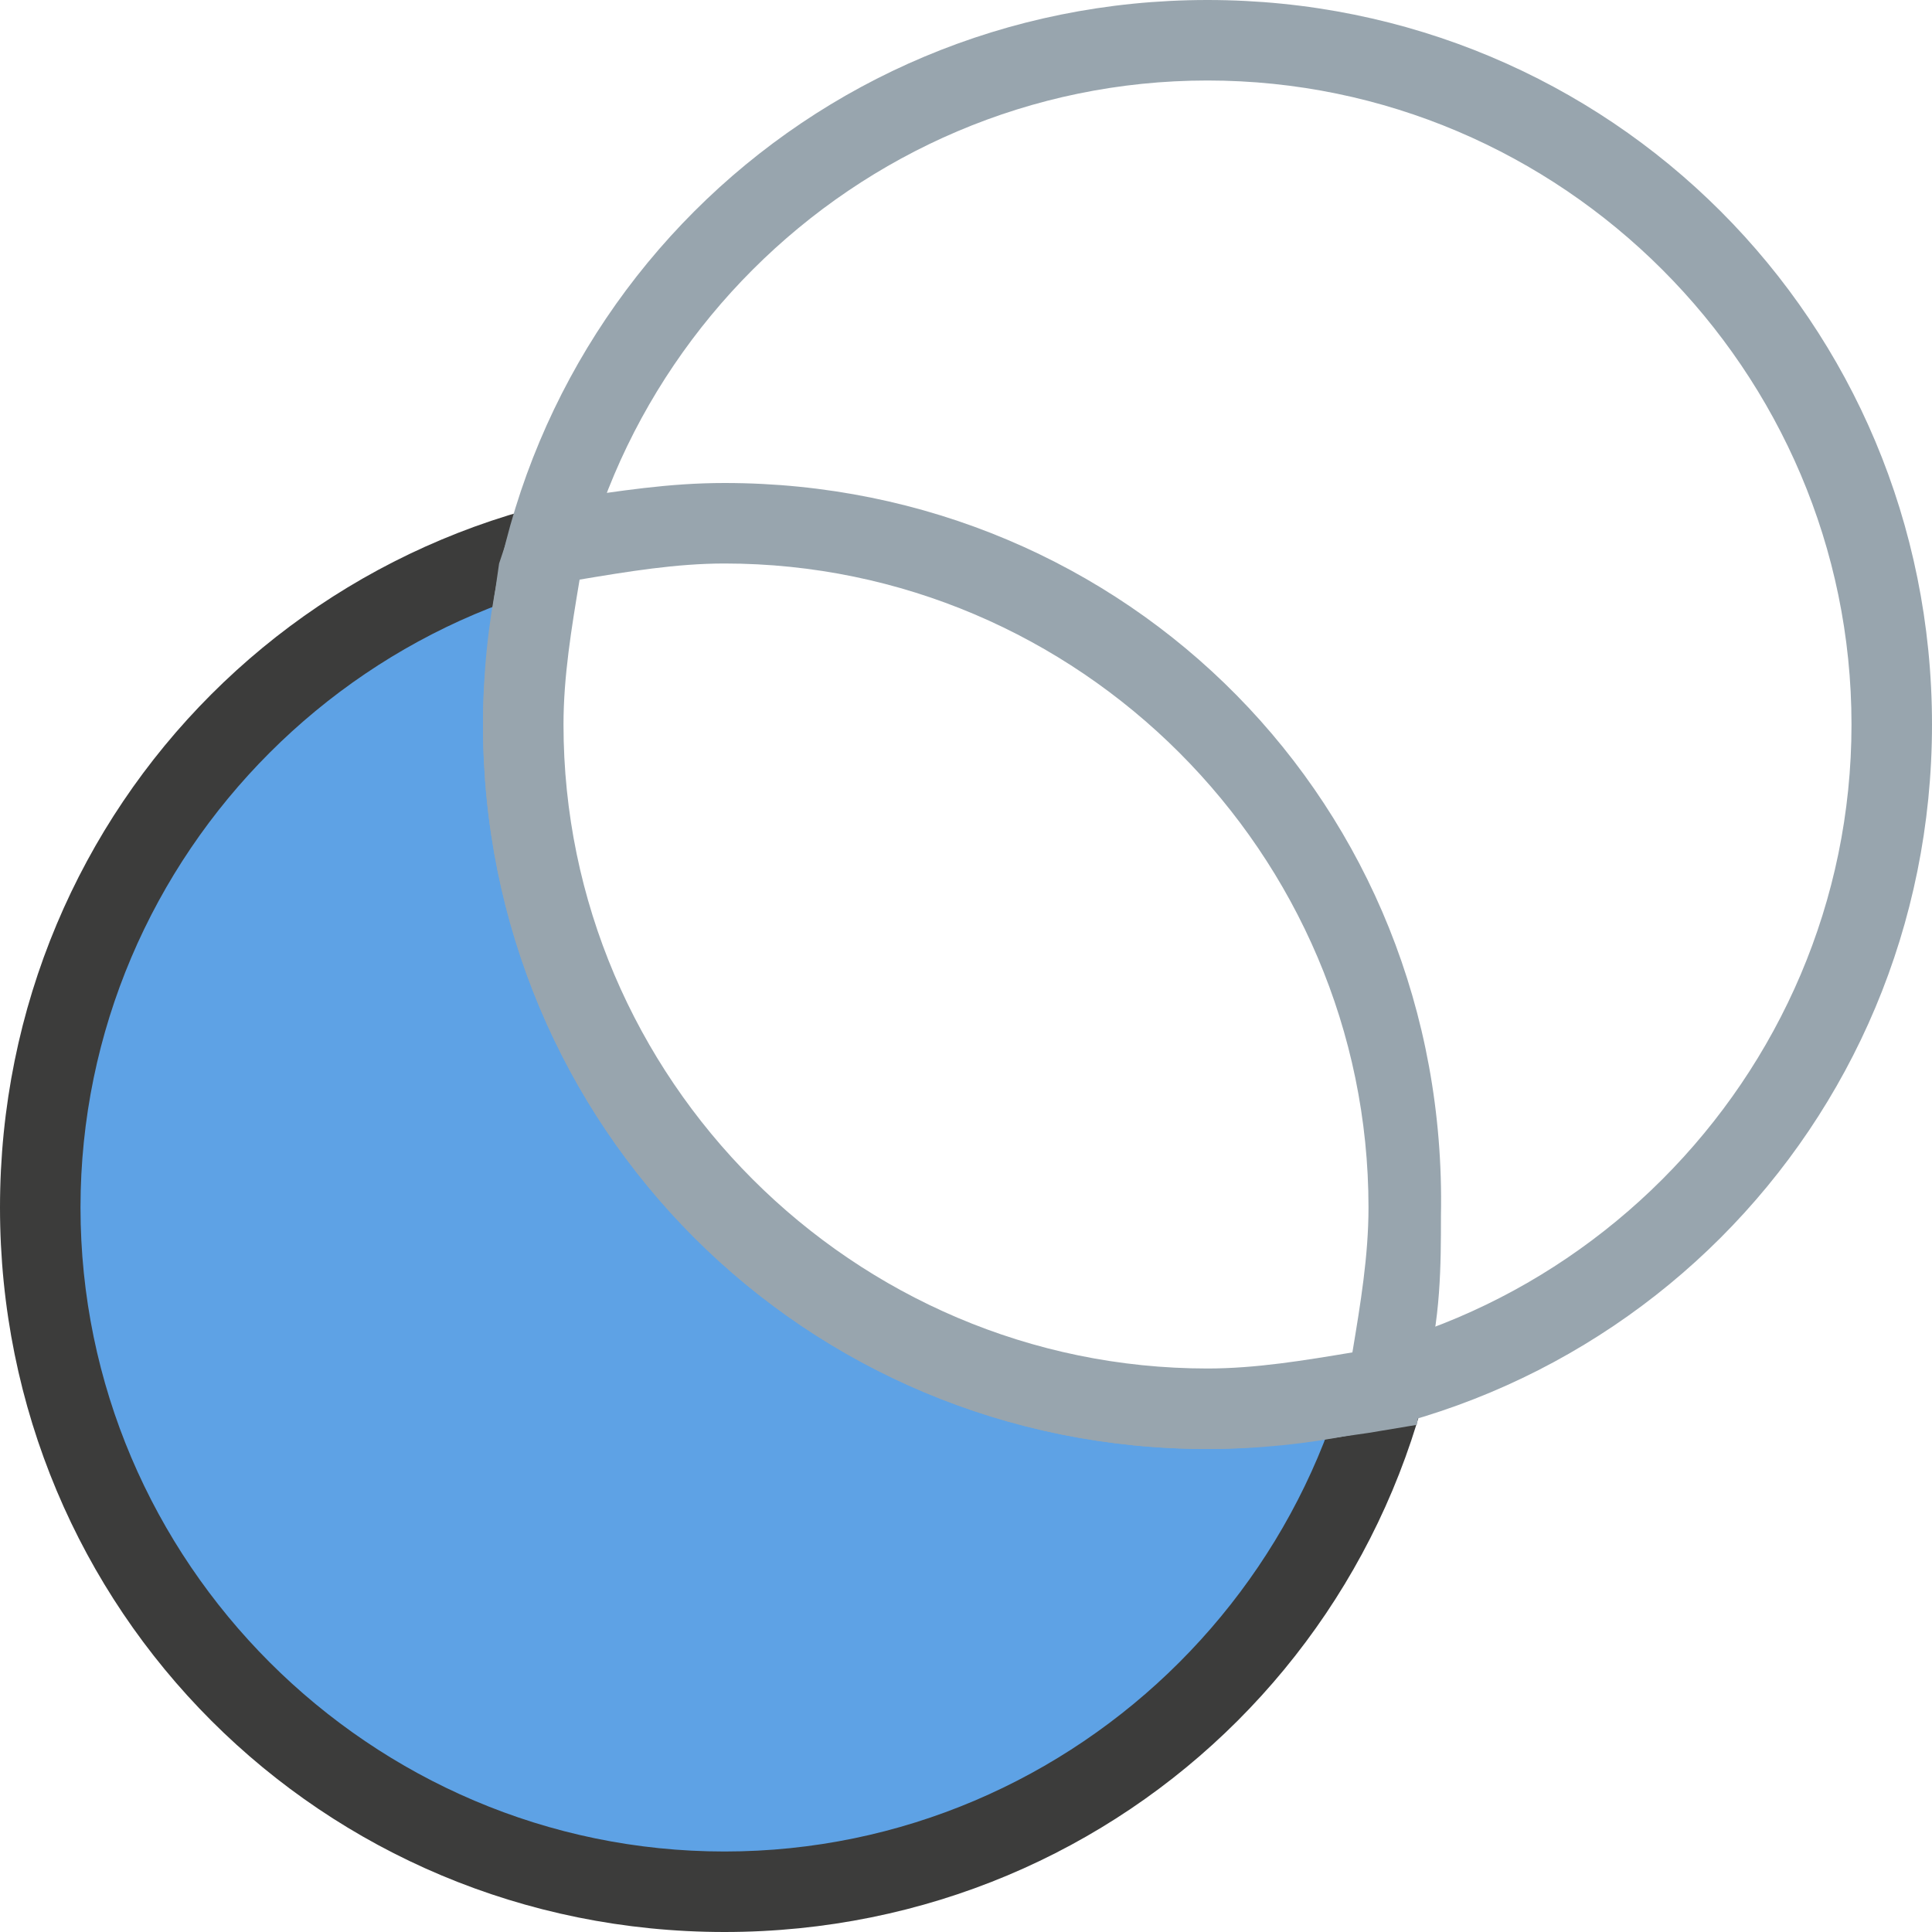 <?xml version="1.0" encoding="utf-8"?>
<!-- Generator: Adobe Illustrator 19.2.1, SVG Export Plug-In . SVG Version: 6.00 Build 0)  -->
<svg version="1.1" xmlns="http://www.w3.org/2000/svg" xmlns:xlink="http://www.w3.org/1999/xlink" x="0px" y="0px"
	 viewBox="0 0 24 24" style="enable-background:new 0 0 24 24;" xml:space="preserve">
<style type="text/css">
	.st0{display:none;}
	.st1{display:inline;fill:#23659B;}
	.st2{display:inline;fill:#A9D7F7;}
	.st3{display:inline;fill:#468FC1;}
	.st4{display:inline;}
	.st5{fill:#45739E;}
	.st6{fill:#366691;}
	.st7{fill:#295A7F;}
	.st8{fill:#4F85B2;}
	.st9{fill:#A0C2DC;}
	.st10{fill:#74A5D1;}
	.st11{fill:#B0D3EB;}
	.st12{fill:#D0E6F4;}
	.st13{fill:#ECEFF1;}
	.st14{fill:#3C3C3B;}
	.st15{fill:#C6E2F7;}
	.st16{fill:#6D9DC3;}
	.st17{display:inline;fill:#C6E2F7;}
	.st18{display:inline;fill:#6D9DC3;}
	.st19{display:inline;fill:#2E608D;}
	.st20{display:inline;fill:#45739E;}
	.st21{display:inline;fill:#B0D3EB;}
	.st22{display:inline;fill:#88B5D9;}
	.st23{fill:#5780A6;}
	.st24{fill:#CAEDFF;}
	.st25{fill:#8CADCA;}
	.st26{display:inline;fill:#CAEDFF;}
	.st27{display:inline;fill:#FFFFFF;}
	.st28{fill:#FFFFFF;}
	.st29{display:inline;fill:#558EAA;}
	.st30{display:inline;fill:#A8E1F4;}
	.st31{display:inline;fill:#A0C2DC;}
	.st32{display:inline;fill:#D0E6F4;}
	.st33{display:inline;fill:none;stroke:#E6007E;stroke-width:0.1;stroke-miterlimit:10;}
	.st34{fill:#B0BEC5;}
	.st35{display:inline;fill:#3C3C3B;}
	.st36{fill:#6EAFDB;}
	.st37{fill:#CCDEEA;}
	.st38{fill:#435568;}
	.st39{display:inline;fill:#435568;}
	.st40{fill:#98A5AE;}
	.st41{fill:#73818B;}
	.st42{fill:#BAC4CC;}
	.st43{display:inline;fill:#366691;}
	.st44{fill:#B71C1C;}
	.st45{display:inline;fill:#1595CE;}
	.st46{display:inline;fill:#10608C;}
	.st47{display:inline;fill:#86D7F7;}
	.st48{fill:#1595CE;}
	.st49{fill:#10608C;}
	.st50{fill:#1D1D1B;}
	.st51{fill:#468FC1;}
	.st52{fill:#23659B;}
	.st53{fill:#A9D7F7;}
	.st54{fill:#2D758E;}
	.st55{fill:#215F75;}
	.st56{fill:#558EAA;}
	.st57{fill:#6DAAC9;}
	.st58{fill:#A8E1F4;}
	.st59{fill:#6699CC;}
	.st60{fill:#308FC4;}
	.st61{fill:#2A7BA8;}
	.st62{fill:#22668C;}
	.st63{fill:#60B4E2;}
	.st64{fill:#88C9ED;}
	.st65{fill:#A1E0FF;}
	.st66{fill:#37A1DB;}
	.st67{display:inline;fill:#00BCD4;}
	.st68{display:inline;fill:#00838F;}
	.st69{display:inline;fill:#80DEEA;}
	.st70{display:inline;fill:#196189;}
	.st71{display:inline;fill:#1D73A8;}
	.st72{display:inline;fill:#175477;}
	.st73{display:inline;fill:#4B8EBF;}
	.st74{display:inline;fill:#84CBF7;}
	.st75{display:inline;fill:#5DA3D8;}
	.st76{display:inline;fill:#A7DAF9;}
	.st77{display:inline;fill:#C7E7FF;}
	.st78{display:inline;fill:#37A1DB;}
	.st79{display:inline;fill:#2A7BA8;}
	.st80{display:inline;fill:#A1E0FF;}
	.st81{fill:#2E8FBF;}
	.st82{fill:#297CA5;}
	.st83{fill:#216789;}
	.st84{fill:#5FB5E0;}
	.st85{fill:#87C7E8;}
	.st86{fill:#A0D9F3;}
	.st87{fill:#35A2D8;}
	.st88{fill:#1384BC;}
	.st89{fill:#4CB7E0;}
	.st90{fill:#86D7F7;}
	.st91{fill:#B3E5FC;}
	.st92{fill:#1E7AA8;}
	.st93{fill:#1D83B5;}
	.st94{fill:#206E99;}
	.st95{fill:#1F5F7F;}
	.st96{fill:#89BADB;}
	.st97{fill:#64ACD8;}
	.st98{fill:#A2CDEA;}
	.st99{fill:#C0DEF2;}
	.st100{fill:#A7DAF9;}
	.st101{fill:#2A6A9B;}
	.st102{fill:#5DA3D8;}
	.st103{fill:#63AAC6;}
	.st104{fill:#26778C;}
	.st105{fill:#9EE0F2;}
	.st106{fill:#1D73A8;}
	.st107{display:inline;fill:#616161;}
	.st108{display:inline;fill:#FAFAFA;}
	.st109{fill:#1C6072;}
	.st110{fill:#B7DAF9;}
	.st111{fill:#5EA2E5;}
	.st112{fill:#EBEDEF;}
	.st113{fill:#52606A;}
	.st114{fill:#0D6ACC;}
	.st115{fill:#9BCDF9;}
	.st116{fill:#4E8EA8;}
	.st117{fill:#84CBF7;}
	.st118{fill:#175477;}
	.st119{fill:#62AEDD;}
	.st120{fill:#DCDFE2;}
	.st121{fill:#D50000;}
	.st122{fill:none;stroke:#5EA2E5;stroke-miterlimit:10;}
	.st123{fill:none;stroke:#1D73A8;stroke-width:2;stroke-miterlimit:10;}
	.st124{fill:none;stroke:#E6007E;stroke-width:0.1;stroke-miterlimit:10;}
	.st125{fill:#196189;}
	.st126{fill:#9C27B0;}
	.st127{fill:#3F51B5;}
	.st128{fill:#2196F3;}
	.st129{fill:#FFEB3B;}
	.st130{fill:#FF9800;}
	.st131{fill:#4CAF50;}
	.st132{filter:url(#AI_Alpha_1);}
	.st133{fill:none;}
	.st134{fill:#3D83E0;}
	.st135{fill:#005899;}
</style>
<g id="SAFE" class="st0">
</g>
<g id="Ebene_1">
</g>
<g id="BG" class="st0">
	<rect x="-693" y="-349" class="st107" width="1213" height="696.7"/>
</g>
<g id="BG_2" class="st0">
	<rect x="-693" y="-349" class="st108" width="1213" height="696.7"/>
</g>
<g id="Icons">
	<g>
		<path class="st111" d="M9,23.5c-4.7,0-8.5-3.8-8.5-8.5S4.3,6.5,9,6.5s8.5,3.8,8.5,8.5S13.7,23.5,9,23.5z"/>
		<path class="st14" d="M9,7c4.4,0,8,3.6,8,8s-3.6,8-8,8s-8-3.6-8-8S4.6,7,9,7 M9,6c-5,0-9,4-9,9s4,9,9,9s9-4,9-9S14,6,9,6L9,6z"/>
	</g>
	<g>
		<path class="st28" d="M15,17.5c-4.7,0-8.5-3.8-8.5-8.5s3.8-8.5,8.5-8.5s8.5,3.8,8.5,8.5S19.7,17.5,15,17.5z"/>
		<path class="st40" d="M15,1c4.4,0,8,3.6,8,8s-3.6,8-8,8s-8-3.6-8-8S10.6,1,15,1 M15,0c-5,0-9,4-9,9s4,9,9,9s9-4,9-9S20,0,15,0
			L15,0z"/>
	</g>
	<g>
		<path class="st28" d="M15,17.5c-4.7,0-8.5-3.8-8.5-8.5c0-0.6,0.1-1.3,0.2-1.9l0.1-0.3l0.3-0.1C7.7,6.6,8.4,6.5,9,6.5
			c4.7,0,8.5,3.8,8.5,8.5c0,0.6-0.1,1.3-0.2,1.9l-0.1,0.3l-0.3,0.1C16.3,17.4,15.6,17.5,15,17.5z"/>
		<path class="st40" d="M9,7c4.4,0,8,3.6,8,8c0,0.6-0.1,1.2-0.2,1.8C16.2,16.9,15.6,17,15,17c-4.4,0-8-3.6-8-8
			c0-0.6,0.1-1.2,0.2-1.8C7.8,7.1,8.4,7,9,7 M9,6C8.3,6,7.7,6.1,7,6.2L6.4,6.4L6.2,7C6.1,7.7,6,8.3,6,9c0,5,4,9,9,9
			c0.7,0,1.3-0.1,2-0.2l0.6-0.1l0.1-0.6c0.2-0.7,0.2-1.4,0.2-2C18,10,14,6,9,6L9,6z"/>
	</g>
</g>
</svg>
